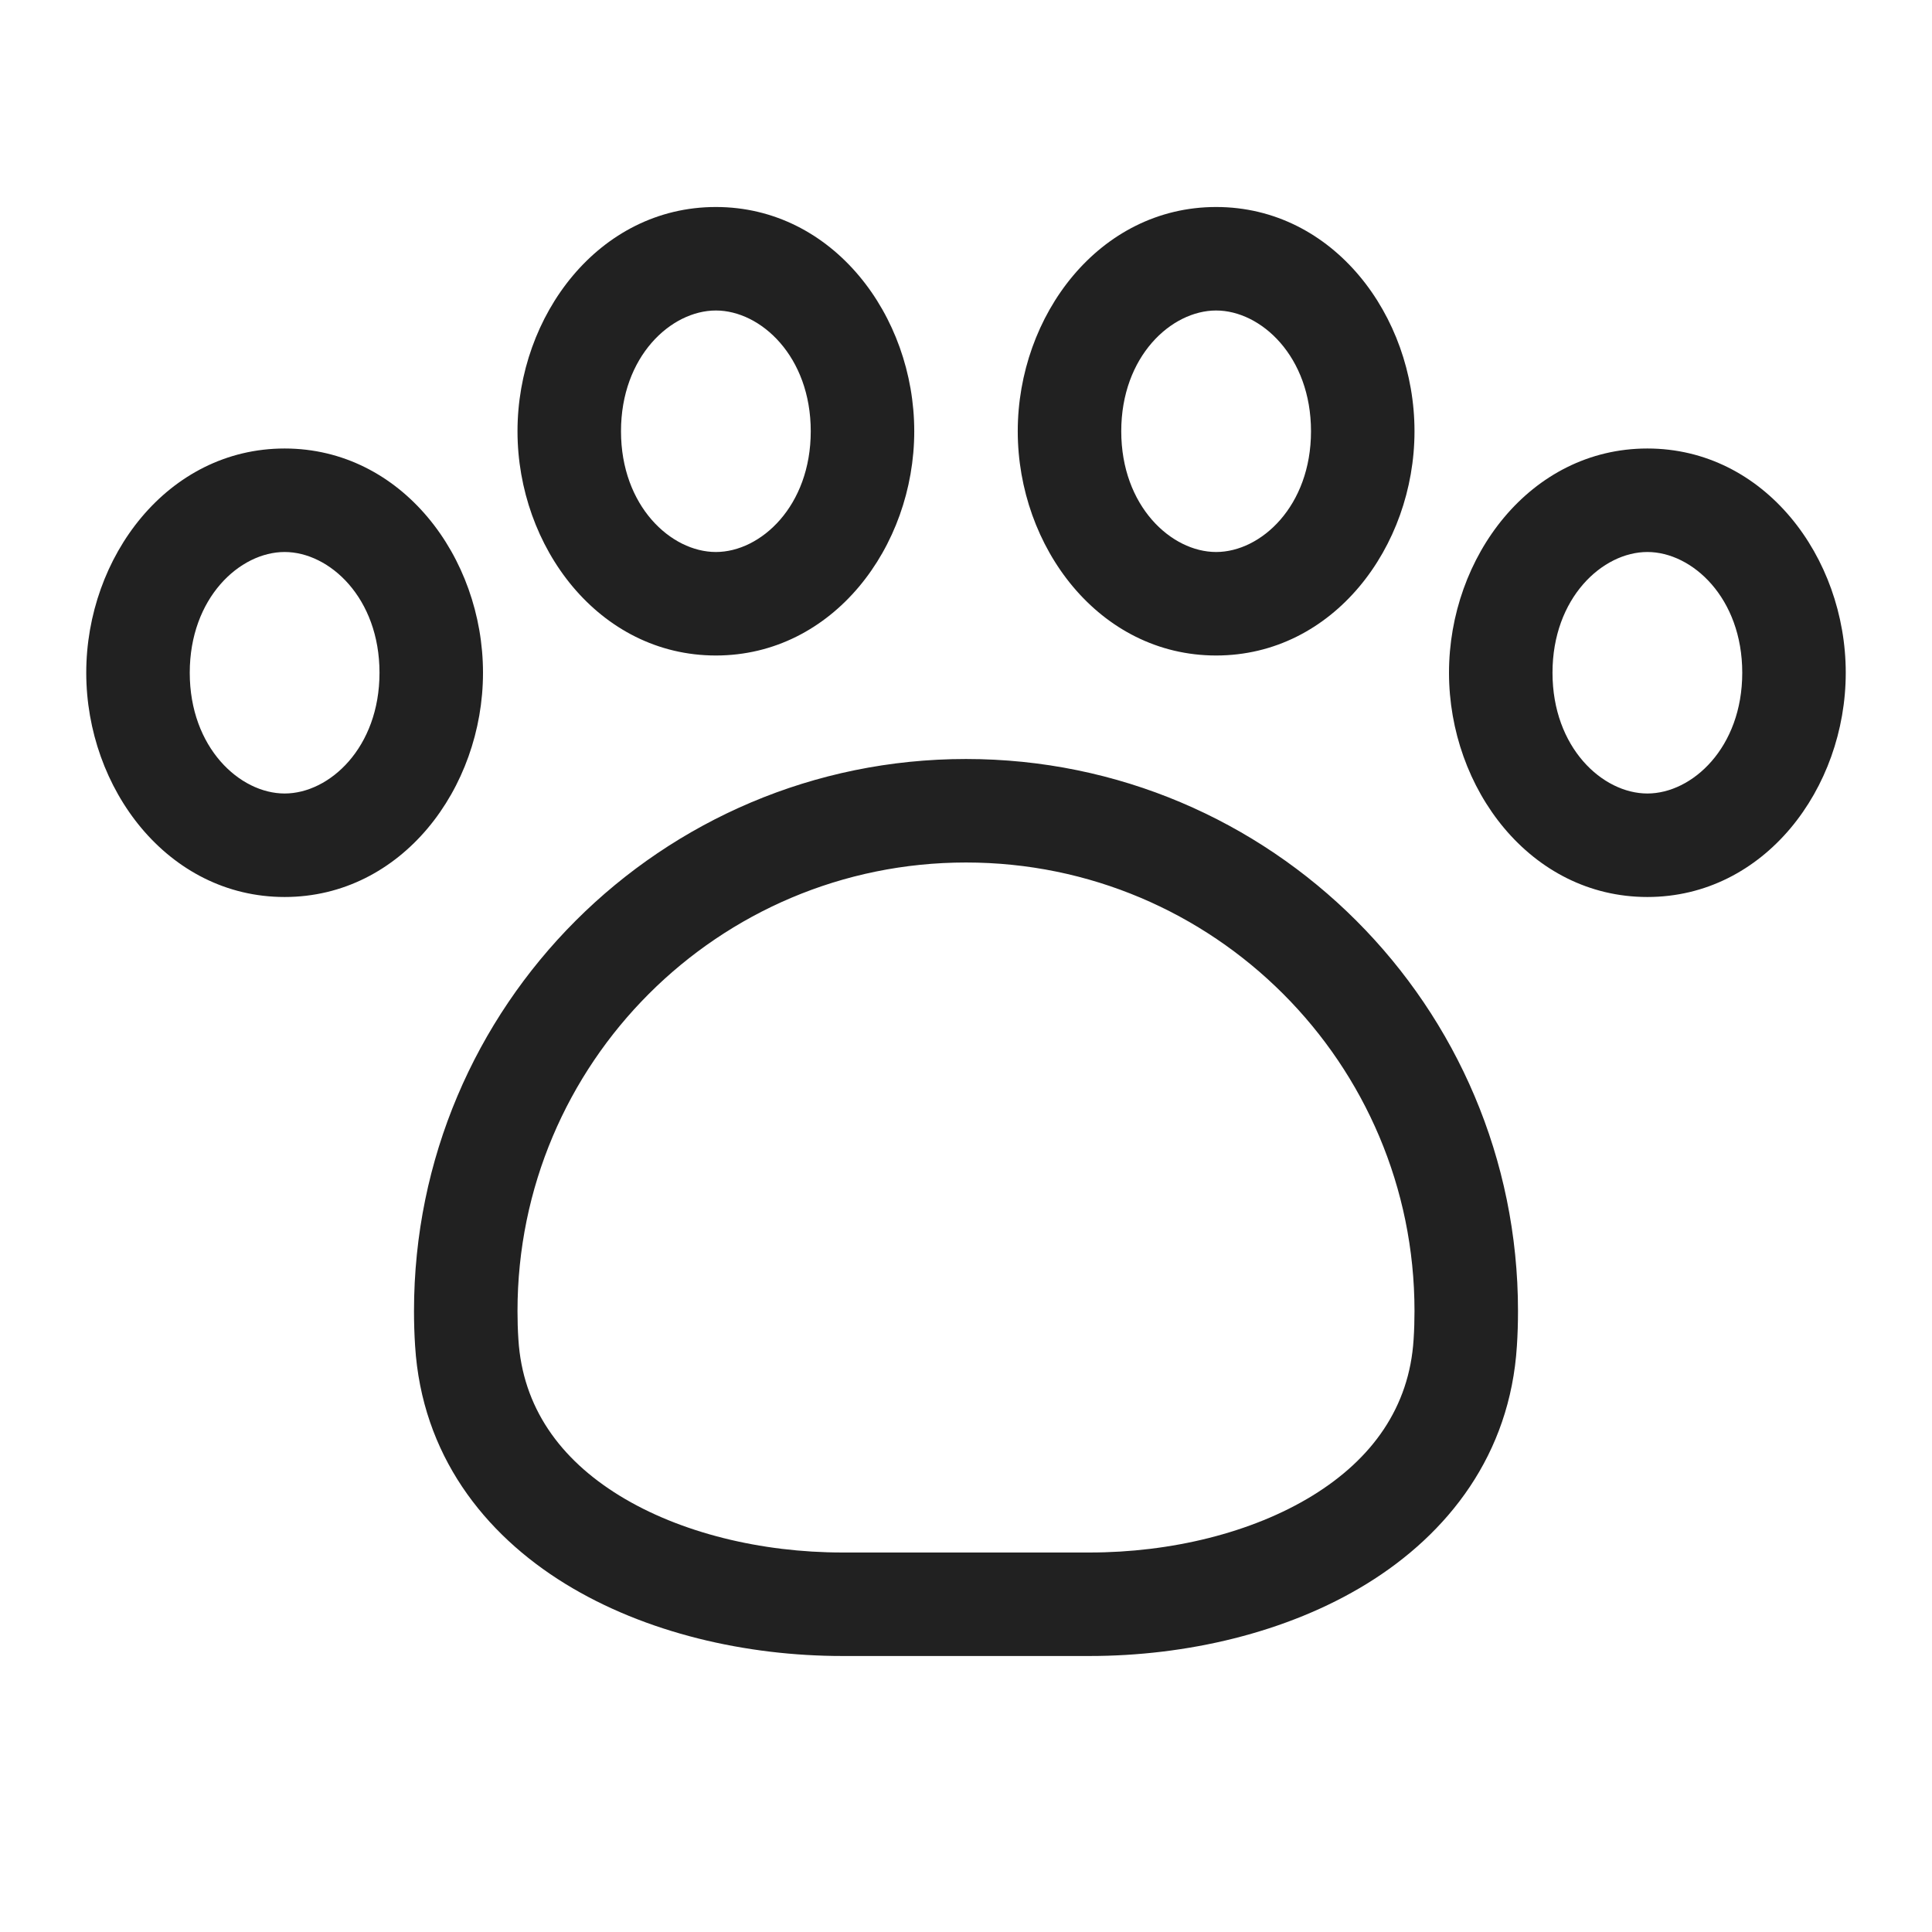 <svg width="28" height="28" viewBox="0 0 28 28" fill="none" xmlns="http://www.w3.org/2000/svg">
<path d="M17.625 4.5C16.975 4.5 16.25 5.165 16.25 6.25C16.25 7.335 16.975 8 17.625 8C18.275 8 19 7.335 19 6.25C19 5.165 18.275 4.5 17.625 4.5ZM14.75 6.25C14.75 4.574 15.928 3 17.625 3C19.323 3 20.5 4.574 20.5 6.25C20.5 7.926 19.323 9.5 17.625 9.5C15.928 9.5 14.75 7.926 14.75 6.25ZM4.125 8C3.475 8 2.75 8.665 2.75 9.75C2.75 10.835 3.475 11.5 4.125 11.5C4.775 11.5 5.5 10.835 5.5 9.75C5.5 8.665 4.775 8 4.125 8ZM1.25 9.75C1.25 8.074 2.428 6.5 4.125 6.5C5.822 6.5 7 8.074 7 9.75C7 11.426 5.822 13 4.125 13C2.428 13 1.25 11.426 1.25 9.75ZM14 12.5C10.41 12.5 7.5 15.41 7.5 19C7.5 19.139 7.504 19.276 7.513 19.412C7.574 20.397 8.117 21.146 8.977 21.675C9.855 22.215 11.032 22.5 12.208 22.5H15.792C16.968 22.5 18.145 22.215 19.023 21.675C19.883 21.146 20.426 20.397 20.487 19.412C20.496 19.276 20.5 19.139 20.5 19C20.5 15.41 17.59 12.5 14 12.5ZM6 19C6 14.582 9.582 11 14 11C18.418 11 22 14.582 22 19C22 19.17 21.995 19.338 21.984 19.506C21.886 21.08 20.988 22.227 19.809 22.953C18.645 23.669 17.181 24 15.792 24H12.208C10.819 24 9.355 23.669 8.191 22.953C7.012 22.227 6.114 21.08 6.016 19.506C6.005 19.338 6 19.17 6 19ZM22.5 9.75C22.5 8.665 23.225 8 23.875 8C24.525 8 25.25 8.665 25.25 9.75C25.25 10.835 24.525 11.5 23.875 11.5C23.225 11.5 22.5 10.835 22.5 9.75ZM23.875 6.5C22.177 6.5 21 8.074 21 9.75C21 11.426 22.177 13 23.875 13C25.573 13 26.75 11.426 26.75 9.75C26.75 8.074 25.573 6.5 23.875 6.5ZM9 6.25C9 5.165 9.725 4.5 10.375 4.5C11.025 4.5 11.75 5.165 11.75 6.25C11.75 7.335 11.025 8 10.375 8C9.725 8 9 7.335 9 6.25ZM10.375 3C8.678 3 7.5 4.574 7.5 6.25C7.5 7.926 8.678 9.5 10.375 9.5C12.072 9.5 13.25 7.926 13.25 6.25C13.25 4.574 12.072 3 10.375 3Z" fill="#212121"/>
</svg>
